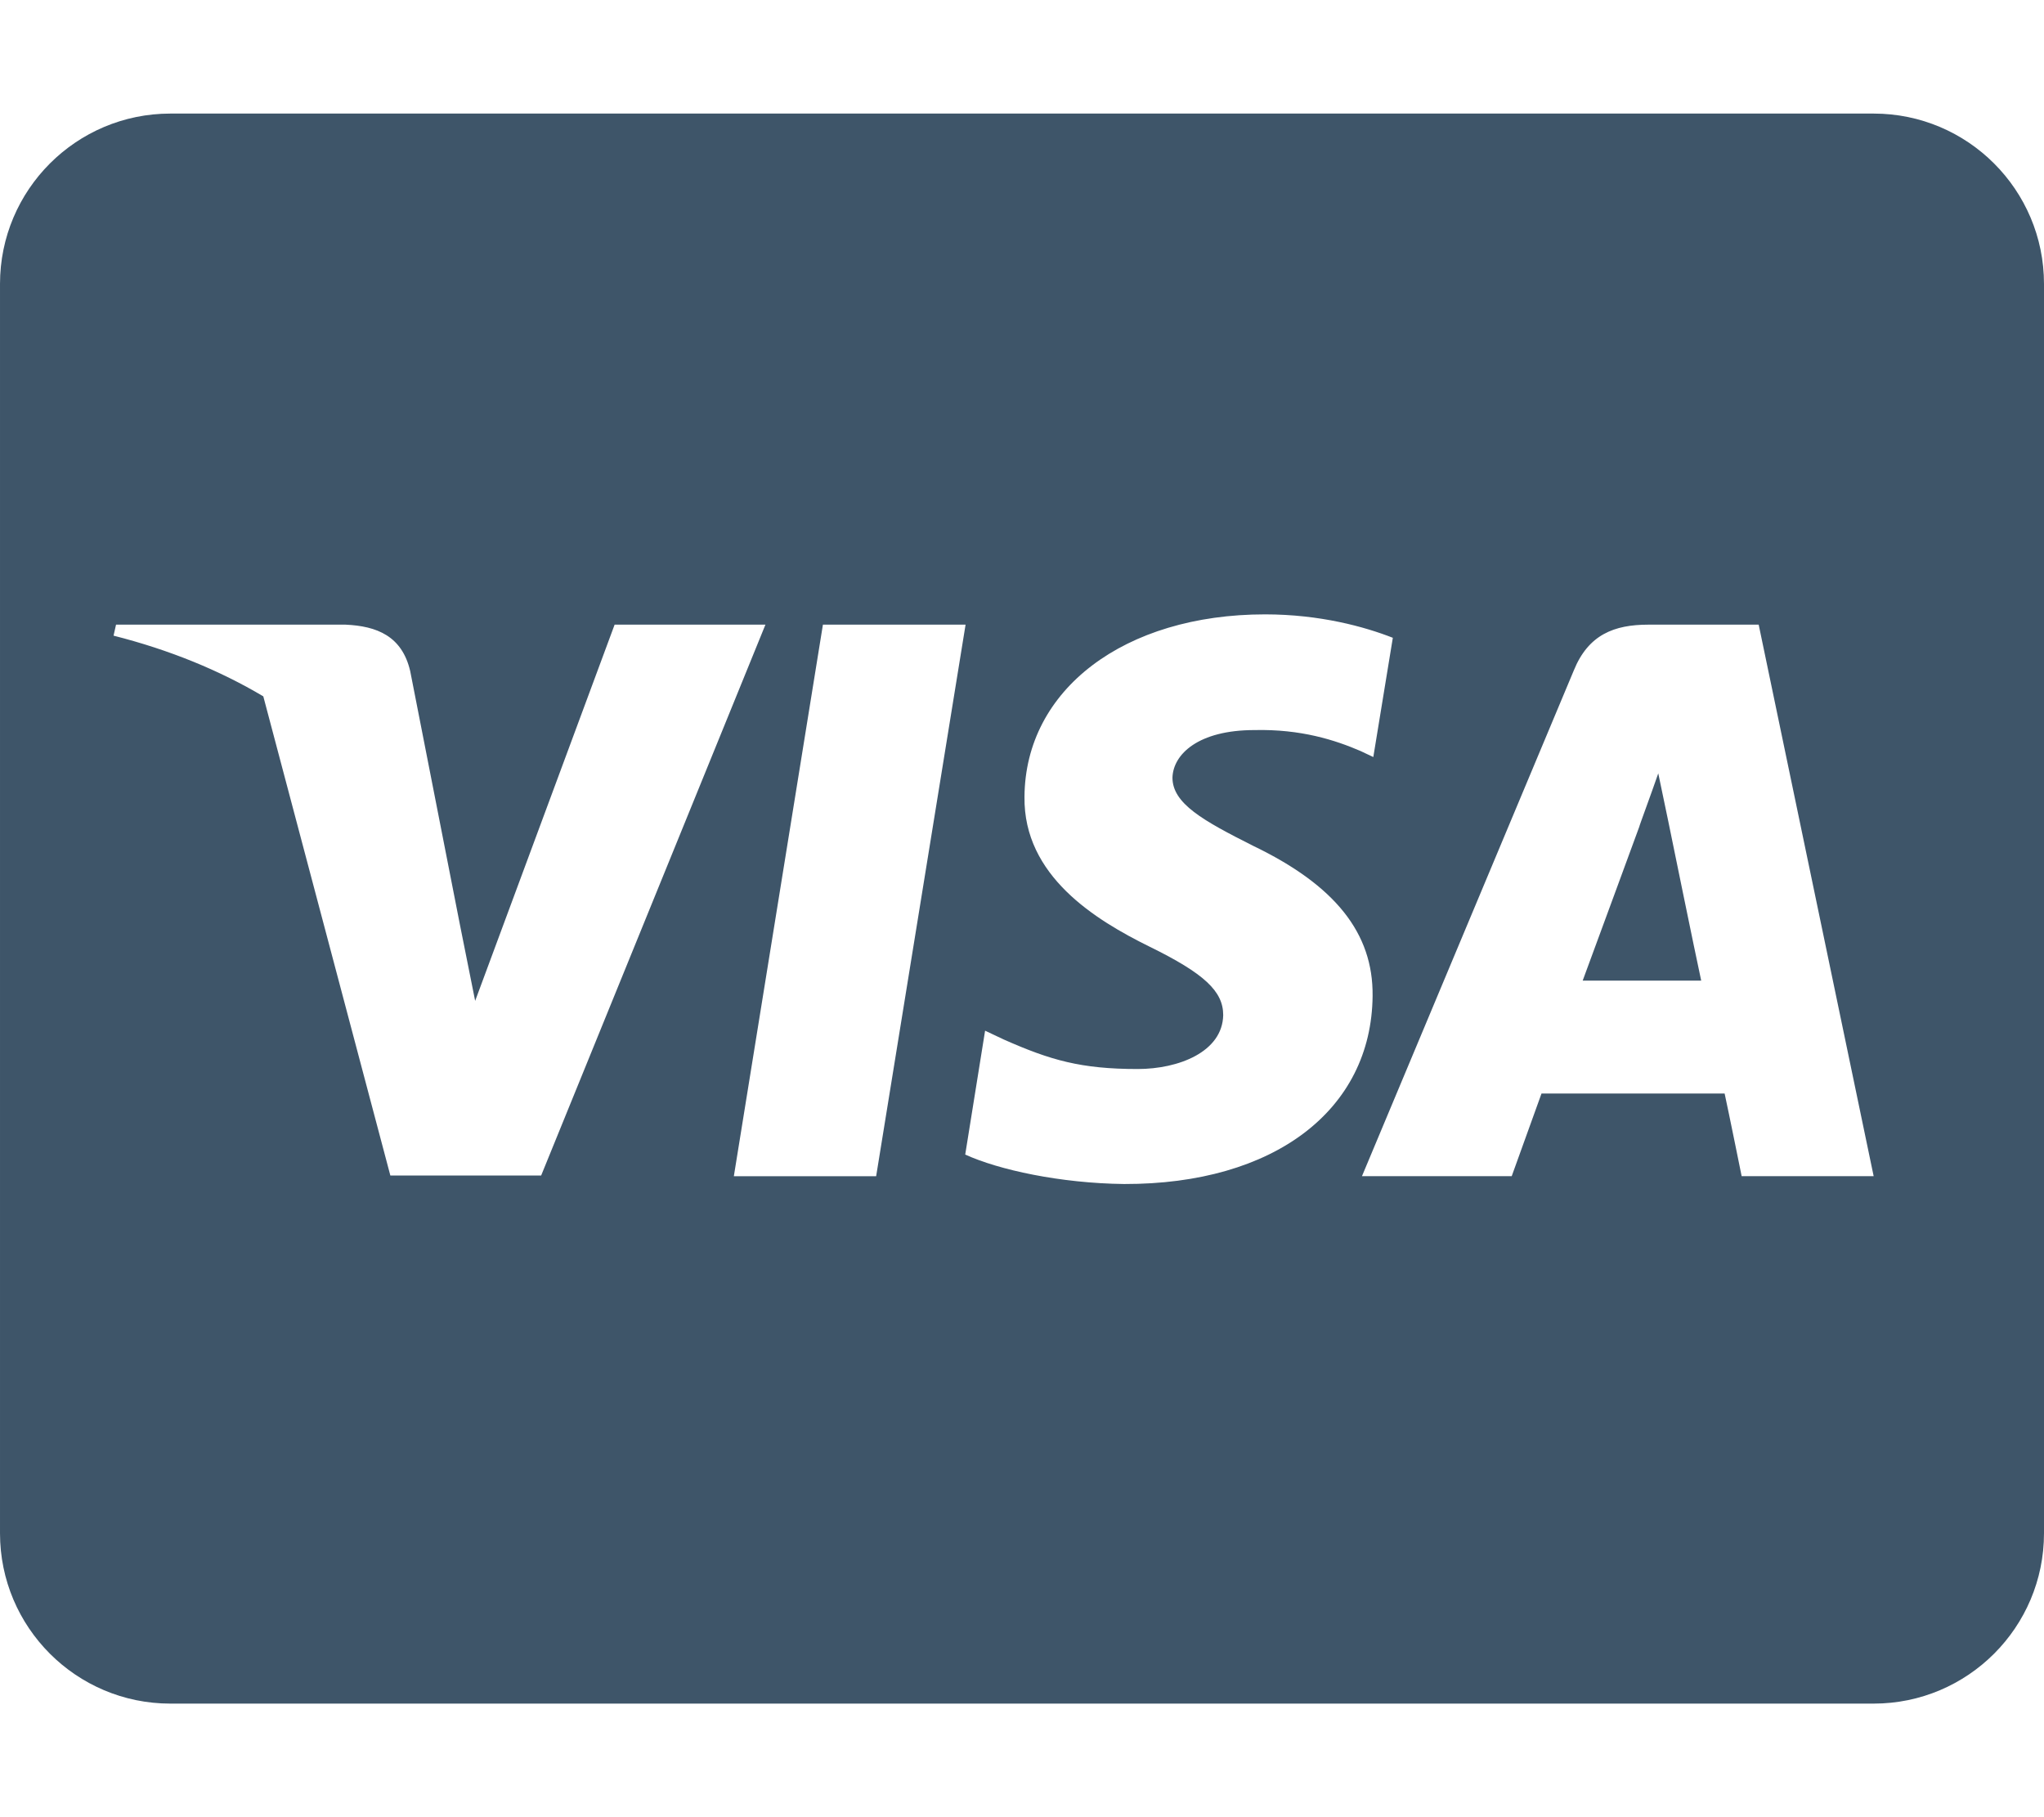 <svg width="576" height="512" xmlns="http://www.w3.org/2000/svg">

 <g>
  <title>background</title>
  <rect fill="none" id="canvas_background" height="402" width="582" y="-1" x="-1"/>
 </g>
 <g>
  <title>Layer 1</title>
  <path fill="#3e5569" id="svg_1" d="m470.1,231.3s7.6,37.2 9.3,45l-33.4,0c3.3,-8.9 16,-43.5 16,-43.5c-0.2,0.3 3.3,-9.1 5.3,-14.9l2.8,13.4zm105.9,-151.3l0,352c0,26.5 -21.5,48 -48,48l-480,0c-26.5,0 -48,-21.5 -48,-48l0,-352c0,-26.5 21.5,-48 48,-48l480,0c26.5,0 48,21.5 48,48zm-423.5,251.2l63.2,-155.2l-42.5,0l-39.3,106l-4.3,-21.5l-14,-71.4c-2.3,-9.9 -9.4,-12.7 -18.2,-13.1l-64.7,0l-0.7,3.1c15.8,4 29.9,9.8 42.2,17.1l35.8,135l42.5,0zm94.4,0.2l25.2,-155.4l-40.2,0l-25.1,155.4l40.1,0zm139.9,-50.8c0.2,-17.7 -10.6,-31.2 -33.7,-42.3c-14.1,-7.1 -22.7,-11.9 -22.7,-19.2c0.2,-6.6 7.3,-13.4 23.1,-13.4c13.1,-0.3 22.7,2.8 29.9,5.9l3.6,1.7l5.5,-33.6c-7.9,-3.1 -20.5,-6.6 -36,-6.6c-39.7,0 -67.6,21.2 -67.8,51.4c-0.3,22.3 20,34.7 35.2,42.2c15.5,7.6 20.8,12.6 20.8,19.3c-0.2,10.4 -12.6,15.2 -24.1,15.2c-16,0 -24.6,-2.5 -37.7,-8.3l-5.3,-2.5l-5.6,34.9c9.4,4.3 26.8,8.1 44.8,8.3c42.2,0.1 69.7,-20.8 70,-53zm141.2,50.8l-32.4,-155.4l-31.1,0c-9.6,0 -16.9,2.8 -21,12.9l-59.7,142.5l42.2,0s6.9,-19.2 8.4,-23.3l51.6,0c1.2,5.5 4.8,23.3 4.8,23.3l37.2,0z"/>
 </g>
</svg>